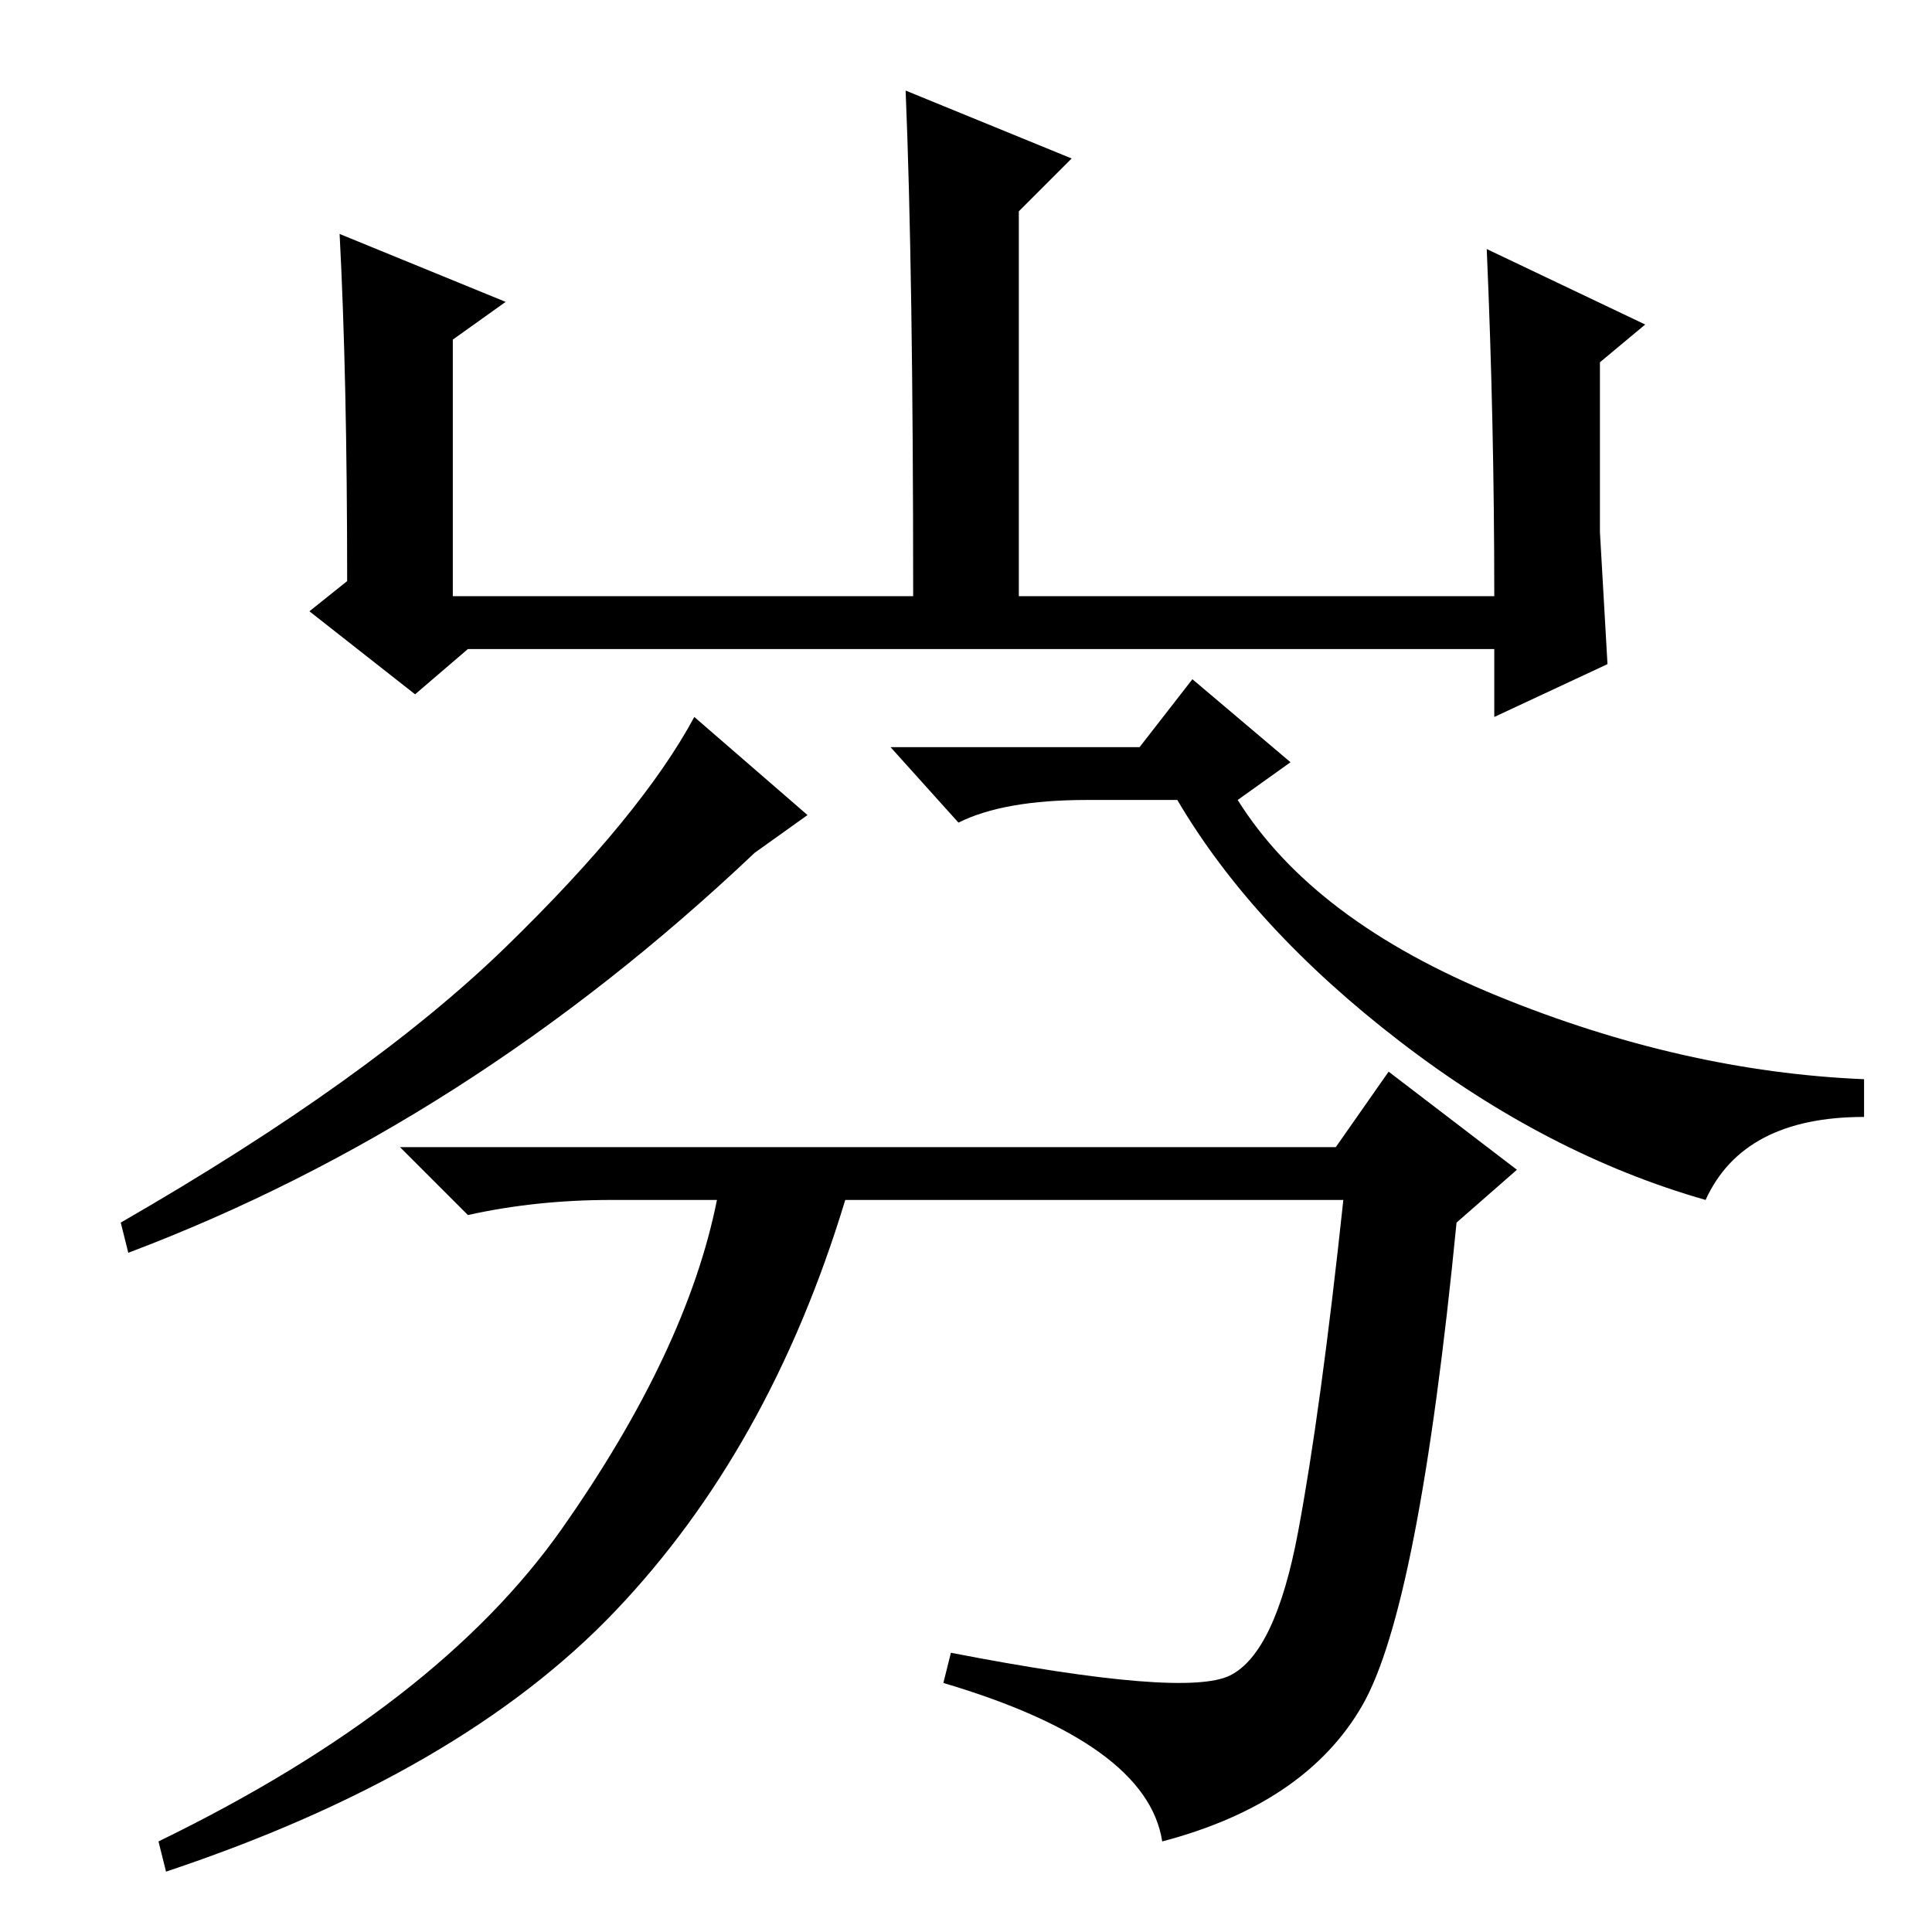 <?xml version="1.0" standalone="no"?>
<!DOCTYPE svg PUBLIC "-//W3C//DTD SVG 1.1//EN" "http://www.w3.org/Graphics/SVG/1.1/DTD/svg11.dtd" >
<svg xmlns="http://www.w3.org/2000/svg" xmlns:xlink="http://www.w3.org/1999/xlink" version="1.1" viewBox="0 -36 256 256">
  <g transform="matrix(1 0 0 -1 0 220)">
   <path fill="currentColor"
d="M67 216l-7 -5v-34h61q0 43 -1 67l22 -9l-7 -7v-51h63q0 23 -1 46l21 -10l-6 -5v-22.5t1 -17.5l-15 -7v9h-136l-7 -6l-14 11l5 4q0 27 -1 46zM107 148l-7 -5q-38 -36 -83 -53l-1 4q33 19 51 36.5t25 30.5zM164 150q10 -16 34.5 -26t48.5 -11v-5q-16 0 -21 -11
q-21 6 -40.5 21t-29.5 32h-12q-11 0 -17 -3l-9 10h33l7 9l13 -11zM177 104l7 10l17 -13l-8 -7q-5 -51 -12.5 -64t-26.5 -18q-2 13 -29 21l1 4q31 -6 37 -3t9 19t6 44h-66q-10 -33 -30.5 -54.5t-59.5 -34.5l-1 4q37 18 53.5 41.5t20.5 43.5h-14q-10 0 -19 -2l-9 9h124z" />
  </g>

</svg>
